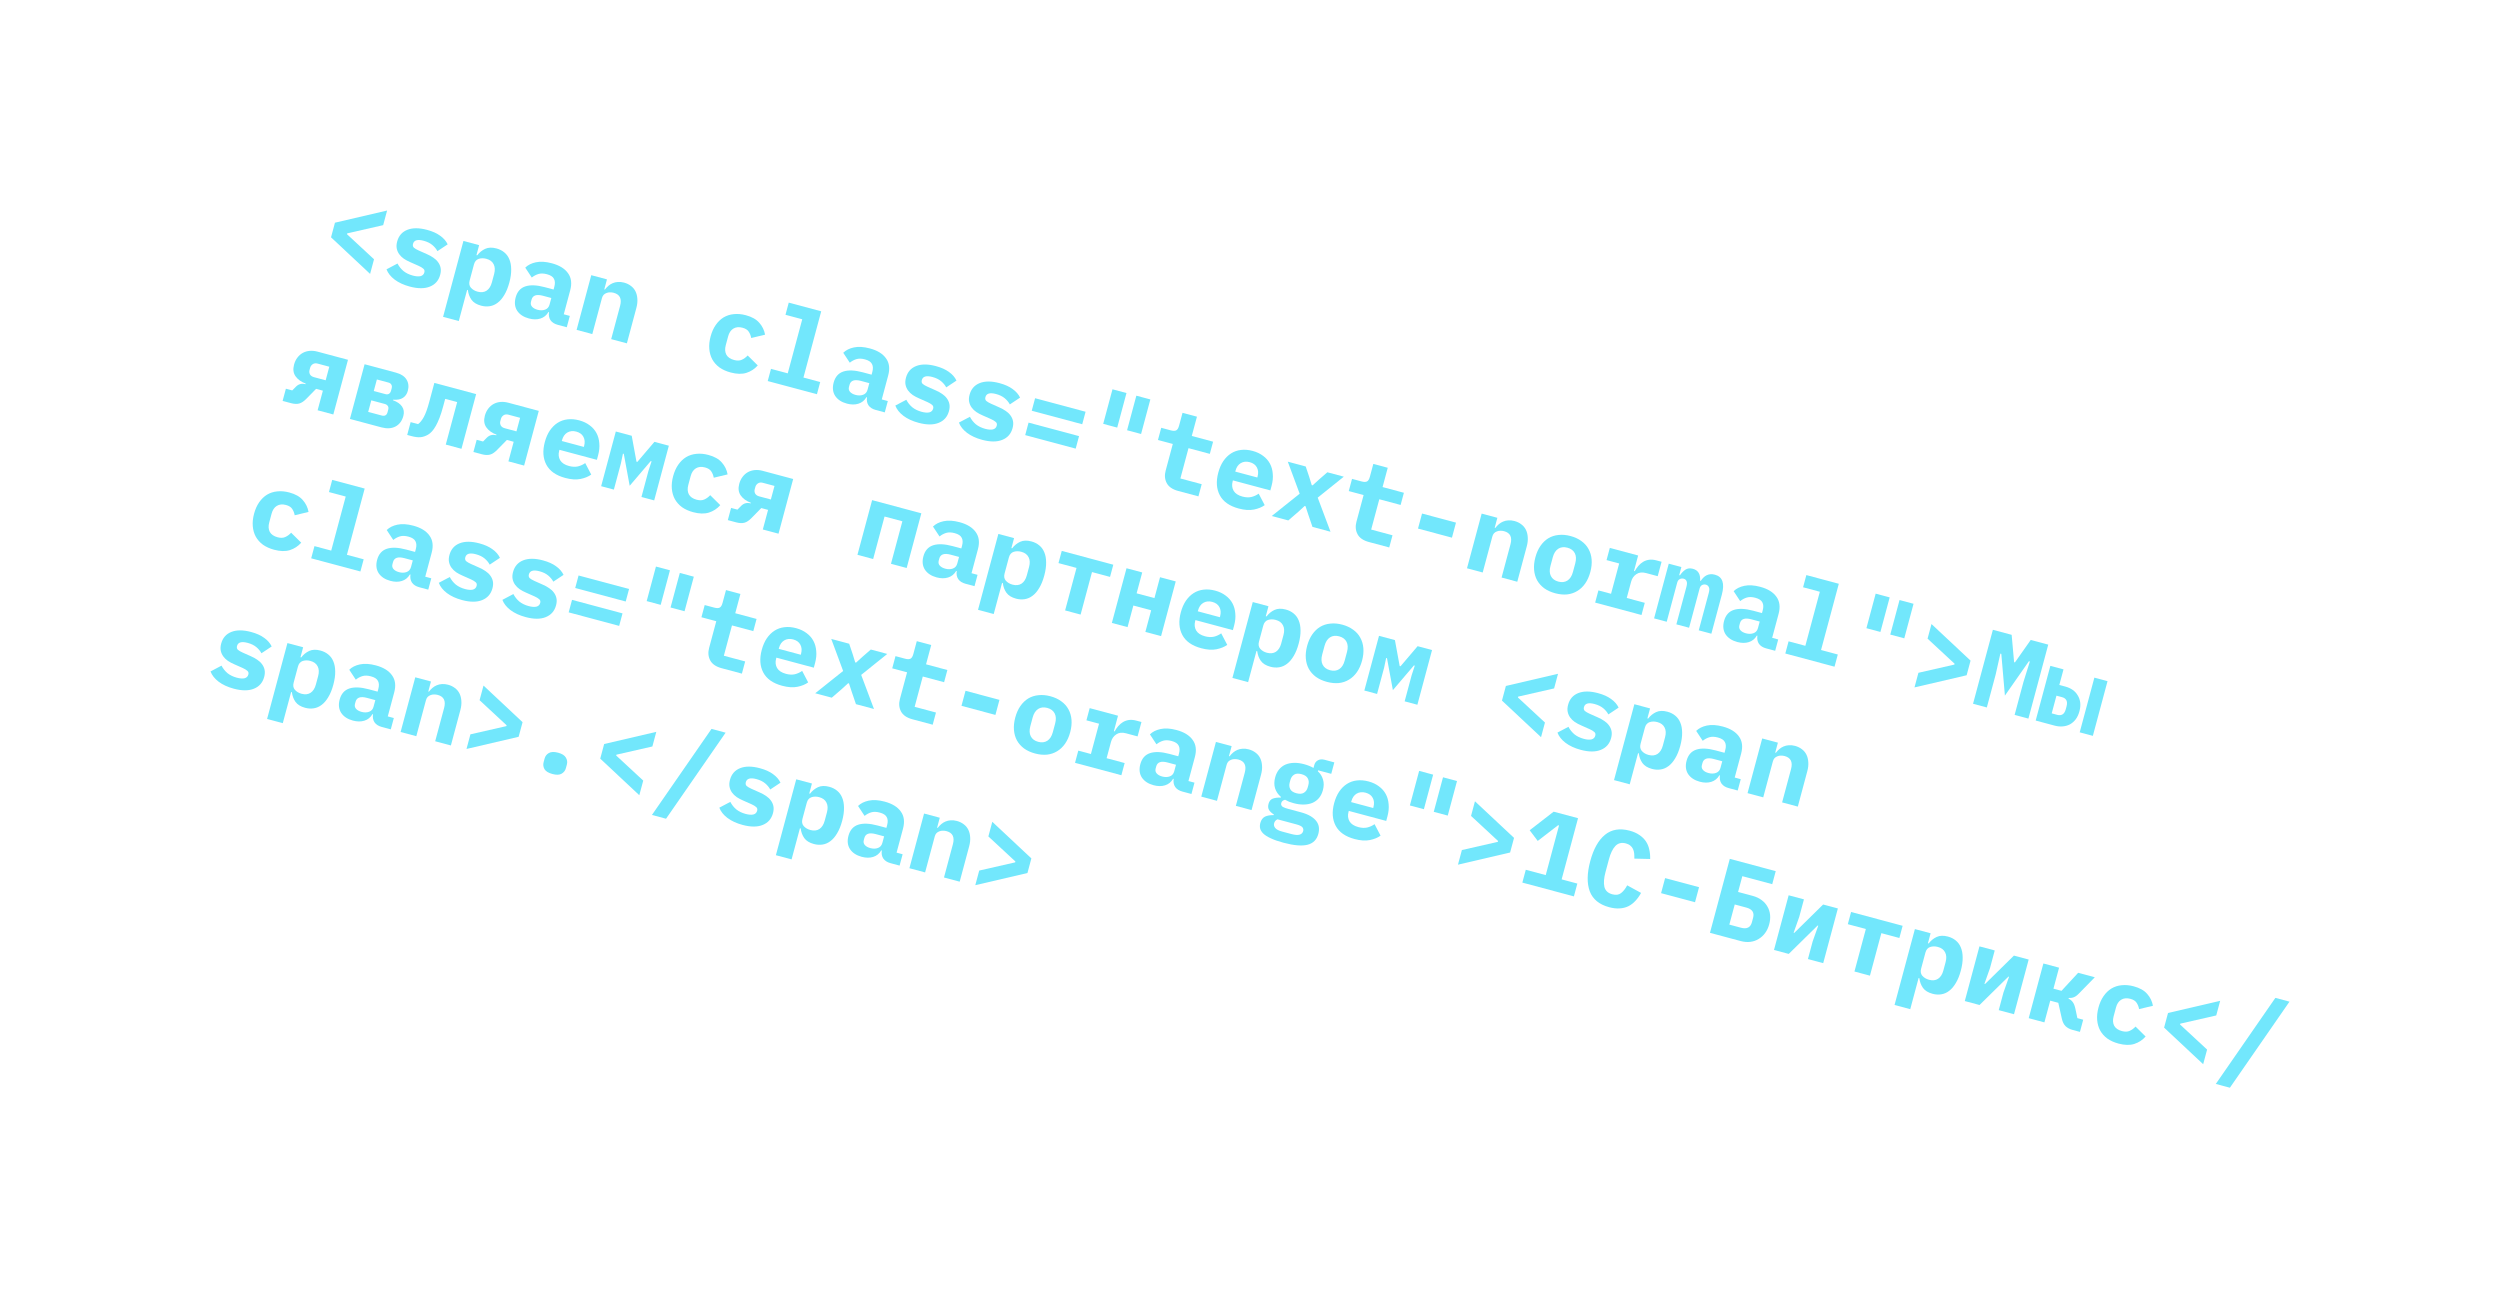 <svg width="570" height="296" viewBox="0 0 570 296" fill="none" xmlns="http://www.w3.org/2000/svg">
<g filter="url(#filter0_d_685_4712)">
<path d="M75.475 50.109L76.369 46.774L88.258 44L87.364 47.335L79.164 49.206L79.112 49.399L85.277 55.116L84.383 58.451L75.475 50.109Z" fill="#72E7FC"/>
<path d="M93.423 61.338C92.036 60.966 90.883 60.433 89.964 59.738C89.06 59.047 88.448 58.27 88.126 57.407L90.632 56.084C90.974 56.745 91.426 57.315 91.988 57.794C92.572 58.261 93.282 58.606 94.121 58.831C94.83 59.021 95.415 59.065 95.874 58.964C96.337 58.846 96.629 58.562 96.751 58.111C96.846 57.756 96.773 57.478 96.534 57.275C96.299 57.057 95.95 56.843 95.488 56.633L93.565 55.781C93.022 55.55 92.531 55.288 92.09 54.998C91.654 54.691 91.297 54.345 91.02 53.96C90.743 53.575 90.556 53.145 90.459 52.67C90.362 52.195 90.393 51.66 90.553 51.064C90.903 49.759 91.677 48.87 92.875 48.396C94.074 47.923 95.576 47.928 97.381 48.411C98.607 48.739 99.601 49.187 100.365 49.754C101.149 50.309 101.717 50.962 102.069 51.712L99.735 53.263C99.472 52.761 99.087 52.295 98.58 51.866C98.073 51.437 97.409 51.112 96.587 50.892C95.2 50.521 94.394 50.754 94.17 51.592C94.07 51.962 94.138 52.257 94.374 52.475C94.613 52.678 94.964 52.884 95.426 53.094L97.325 53.939C97.868 54.17 98.357 54.44 98.793 54.746C99.234 55.037 99.592 55.375 99.869 55.76C100.162 56.149 100.357 56.581 100.455 57.056C100.552 57.531 100.521 58.067 100.361 58.663C100.011 59.968 99.227 60.863 98.008 61.348C96.805 61.837 95.277 61.834 93.423 61.338Z" fill="#72E7FC"/>
<path d="M105.662 50.939L109.241 51.897L108.632 54.169L108.801 54.214C109.306 53.555 109.914 53.062 110.624 52.734C111.334 52.406 112.189 52.376 113.188 52.643C113.881 52.829 114.476 53.126 114.971 53.535C115.482 53.948 115.868 54.475 116.128 55.114C116.405 55.758 116.546 56.521 116.551 57.403C116.573 58.29 116.433 59.297 116.13 60.424C115.828 61.552 115.445 62.494 114.983 63.251C114.537 64.013 114.033 64.603 113.472 65.022C112.926 65.446 112.328 65.709 111.679 65.811C111.046 65.918 110.382 65.879 109.689 65.693C108.689 65.425 107.962 64.98 107.507 64.358C107.056 63.719 106.779 62.98 106.676 62.141L106.506 62.095L104.601 69.2L101.022 68.242L105.662 50.939ZM108.886 62.499C109.692 62.715 110.378 62.64 110.943 62.273C111.512 61.89 111.913 61.264 112.147 60.394L112.665 58.461C112.898 57.591 112.862 56.856 112.556 56.256C112.255 55.64 111.701 55.224 110.895 55.008C110.266 54.84 109.677 54.846 109.128 55.027C108.594 55.212 108.239 55.635 108.062 56.296L107.077 59.969C106.9 60.629 106.996 61.173 107.365 61.6C107.75 62.031 108.258 62.331 108.886 62.499Z" fill="#72E7FC"/>
<path d="M127.17 70.063C126.428 69.864 125.881 69.519 125.529 69.028C125.181 68.52 125.062 67.901 125.172 67.171L125.051 67.138C124.605 67.9 123.987 68.399 123.197 68.636C122.424 68.878 121.554 68.87 120.586 68.611C119.377 68.287 118.488 67.704 117.919 66.861C117.371 66.006 117.254 64.99 117.57 63.814C117.92 62.509 118.654 61.67 119.774 61.297C120.894 60.923 122.373 60.982 124.211 61.474L126.218 62.012L126.386 61.383C126.585 60.642 126.557 60.039 126.302 59.573C126.067 59.096 125.538 58.747 124.716 58.527C123.958 58.324 123.307 58.305 122.761 58.47C122.216 58.635 121.711 58.906 121.247 59.282L119.755 57.018C120.364 56.421 121.173 56.016 122.181 55.802C123.209 55.577 124.424 55.652 125.827 56.027C127.536 56.485 128.76 57.236 129.5 58.28C130.26 59.312 130.428 60.618 130.005 62.197L128.54 67.658L129.918 68.027L129.225 70.613L127.17 70.063ZM122.569 66.629C123.198 66.798 123.771 66.787 124.288 66.597C124.806 66.408 125.142 66.023 125.298 65.443L125.7 63.945L123.789 63.433C122.322 63.041 121.457 63.336 121.193 64.318L121.063 64.802C120.947 65.237 121.028 65.612 121.306 65.928C121.584 66.245 122.005 66.478 122.569 66.629Z" fill="#72E7FC"/>
<path d="M131.465 71.213L134.808 58.743L138.388 59.701L137.779 61.973L137.924 62.012C138.164 61.696 138.43 61.413 138.721 61.163C139.013 60.913 139.334 60.715 139.685 60.567C140.056 60.407 140.452 60.315 140.874 60.289C141.316 60.252 141.787 60.301 142.286 60.434C142.883 60.594 143.403 60.846 143.847 61.189C144.295 61.516 144.642 61.929 144.889 62.426C145.135 62.924 145.278 63.489 145.316 64.121C145.37 64.757 145.295 65.453 145.092 66.21L142.928 74.282L139.349 73.323L141.383 65.736C141.815 64.124 141.33 63.131 139.927 62.756C139.653 62.682 139.368 62.649 139.073 62.656C138.798 62.652 138.533 62.702 138.281 62.807C138.032 62.896 137.813 63.036 137.624 63.227C137.45 63.422 137.323 63.673 137.241 63.979L135.044 72.171L131.465 71.213Z" fill="#72E7FC"/>
<path d="M166.58 80.925C165.596 80.662 164.748 80.28 164.036 79.778C163.344 79.265 162.8 78.653 162.403 77.942C162.022 77.236 161.795 76.441 161.72 75.558C161.646 74.675 161.745 73.726 162.017 72.711C162.289 71.696 162.679 70.824 163.185 70.097C163.691 69.369 164.286 68.794 164.969 68.373C165.668 67.956 166.444 67.706 167.295 67.623C168.168 67.528 169.087 67.61 170.055 67.869C171.425 68.236 172.446 68.812 173.117 69.596C173.808 70.368 174.249 71.272 174.438 72.306L171.279 73.067C171.183 72.523 170.993 72.04 170.708 71.619C170.44 71.202 169.967 70.902 169.29 70.721C168.468 70.501 167.766 70.572 167.185 70.934C166.624 71.285 166.234 71.871 166.014 72.693L165.469 74.723C165.249 75.544 165.292 76.255 165.597 76.855C165.924 77.443 166.514 77.852 167.368 78.08C168.062 78.266 168.645 78.249 169.118 78.031C169.608 77.817 170.059 77.488 170.471 77.046L172.765 79.318C172.067 80.115 171.207 80.68 170.186 81.01C169.184 81.329 167.982 81.301 166.58 80.925Z" fill="#72E7FC"/>
<path d="M175.785 80.101L179.606 81.124L182.911 68.799L179.09 67.776L179.835 64.997L187.235 66.979L183.185 82.082L187.006 83.105L186.261 85.884L175.04 82.88L175.785 80.101Z" fill="#72E7FC"/>
<path d="M199.673 89.475C198.932 89.277 198.385 88.932 198.033 88.441C197.685 87.933 197.566 87.314 197.675 86.584L197.555 86.551C197.109 87.312 196.491 87.812 195.701 88.049C194.928 88.291 194.058 88.283 193.09 88.024C191.881 87.7 190.992 87.117 190.423 86.273C189.875 85.419 189.758 84.403 190.074 83.227C190.424 81.922 191.158 81.083 192.278 80.709C193.398 80.336 194.877 80.395 196.715 80.887L198.722 81.425L198.89 80.796C199.089 80.055 199.061 79.452 198.805 78.986C198.571 78.509 198.042 78.16 197.22 77.94C196.462 77.737 195.81 77.718 195.265 77.883C194.72 78.048 194.215 78.319 193.751 78.695L192.259 76.431C192.868 75.834 193.677 75.429 194.684 75.215C195.713 74.99 196.928 75.065 198.331 75.44C200.04 75.898 201.264 76.649 202.003 77.693C202.763 78.725 202.932 80.031 202.508 81.61L201.044 87.071L202.422 87.44L201.729 90.026L199.673 89.475ZM195.073 86.042C195.702 86.21 196.275 86.2 196.792 86.01C197.31 85.821 197.646 85.436 197.802 84.856L198.203 83.358L196.293 82.846C194.826 82.454 193.96 82.748 193.697 83.731L193.567 84.215C193.451 84.65 193.531 85.025 193.81 85.341C194.088 85.657 194.509 85.891 195.073 86.042Z" fill="#72E7FC"/>
<path d="M209.429 92.398C208.042 92.027 206.889 91.494 205.97 90.799C205.067 90.108 204.454 89.331 204.133 88.468L206.639 87.144C206.98 87.806 207.432 88.376 207.995 88.854C208.578 89.321 209.289 89.667 210.127 89.892C210.837 90.082 211.421 90.126 211.88 90.024C212.344 89.907 212.636 89.622 212.757 89.171C212.852 88.817 212.78 88.538 212.54 88.336C212.305 88.118 211.956 87.903 211.494 87.693L209.571 86.842C209.028 86.61 208.537 86.349 208.096 86.058C207.66 85.752 207.304 85.406 207.027 85.021C206.75 84.636 206.563 84.206 206.465 83.731C206.368 83.256 206.399 82.721 206.559 82.124C206.909 80.82 207.683 79.93 208.882 79.457C210.08 78.983 211.582 78.988 213.388 79.472C214.613 79.8 215.608 80.248 216.371 80.815C217.156 81.37 217.724 82.023 218.075 82.773L215.741 84.324C215.479 83.822 215.094 83.356 214.587 82.927C214.08 82.498 213.415 82.173 212.593 81.953C211.206 81.582 210.401 81.815 210.176 82.653C210.077 83.023 210.145 83.317 210.38 83.536C210.619 83.738 210.97 83.944 211.432 84.154L213.331 84.999C213.874 85.231 214.363 85.5 214.799 85.807C215.24 86.098 215.599 86.435 215.875 86.82C216.169 87.21 216.364 87.642 216.461 88.117C216.558 88.592 216.527 89.127 216.367 89.723C216.017 91.028 215.233 91.923 214.014 92.409C212.811 92.898 211.283 92.895 209.429 92.398Z" fill="#72E7FC"/>
<path d="M223.93 96.281C222.543 95.91 221.39 95.376 220.471 94.681C219.567 93.99 218.955 93.213 218.633 92.35L221.14 91.027C221.481 91.688 221.933 92.258 222.495 92.737C223.079 93.204 223.79 93.55 224.628 93.774C225.337 93.964 225.922 94.008 226.381 93.907C226.844 93.789 227.137 93.505 227.258 93.054C227.353 92.699 227.28 92.421 227.041 92.219C226.806 92 226.457 91.786 225.995 91.576L224.072 90.724C223.529 90.493 223.038 90.232 222.597 89.941C222.161 89.634 221.804 89.288 221.528 88.903C221.251 88.519 221.064 88.089 220.966 87.614C220.869 87.139 220.9 86.603 221.06 86.007C221.41 84.702 222.184 83.813 223.382 83.339C224.581 82.866 226.083 82.871 227.888 83.355C229.114 83.683 230.108 84.13 230.872 84.697C231.656 85.253 232.224 85.905 232.576 86.656L230.242 88.207C229.979 87.704 229.594 87.239 229.087 86.809C228.58 86.38 227.916 86.055 227.094 85.835C225.707 85.464 224.902 85.697 224.677 86.535C224.578 86.906 224.645 87.2 224.881 87.418C225.12 87.621 225.471 87.827 225.933 88.037L227.832 88.882C228.375 89.114 228.864 89.383 229.3 89.69C229.741 89.98 230.099 90.318 230.376 90.703C230.669 91.092 230.864 91.524 230.962 91.999C231.059 92.474 231.028 93.01 230.868 93.606C230.518 94.911 229.734 95.806 228.515 96.291C227.312 96.781 225.784 96.777 223.93 96.281Z" fill="#72E7FC"/>
<path d="M235.237 89.647L236.002 86.796L247.513 89.878L246.748 92.73L235.237 89.647ZM233.747 95.206L234.511 92.354L246.023 95.436L245.258 98.288L233.747 95.206Z" fill="#72E7FC"/>
<path d="M251.532 92.638L253.645 84.76L256.837 85.615L254.724 93.493L251.532 92.638ZM256.974 94.095L259.086 86.217L262.278 87.071L260.166 94.949L256.974 94.095Z" fill="#72E7FC"/>
<path d="M268.622 107.937C267.333 107.591 266.464 106.996 266.017 106.151C265.569 105.306 265.486 104.36 265.767 103.313L267.4 97.223L264.014 96.317L264.759 93.537L266.96 94.127C267.492 94.269 267.899 94.266 268.181 94.117C268.463 93.968 268.679 93.611 268.83 93.048L269.615 90.124L272.904 91.004L271.724 95.402L276.585 96.704L275.84 99.483L270.979 98.181L269.126 105.093L273.987 106.394L273.241 109.173L268.622 107.937Z" fill="#72E7FC"/>
<path d="M282.417 111.941C280.321 111.38 278.888 110.374 278.119 108.925C277.35 107.476 277.233 105.753 277.769 103.755C278.041 102.74 278.422 101.866 278.912 101.134C279.423 100.39 280.011 99.805 280.679 99.38C281.366 98.942 282.12 98.678 282.939 98.586C283.779 98.483 284.666 98.557 285.601 98.807C286.537 99.058 287.334 99.435 287.993 99.94C288.657 100.428 289.174 101.015 289.543 101.701C289.912 102.387 290.128 103.162 290.19 104.024C290.273 104.875 290.185 105.784 289.925 106.751L289.64 107.814L281.103 105.528L281.045 105.746C280.829 106.551 280.904 107.271 281.27 107.904C281.64 108.521 282.309 108.959 283.276 109.218C284.018 109.417 284.691 109.45 285.297 109.319C285.907 109.171 286.468 108.916 286.98 108.552L288.351 111.173C287.707 111.639 286.892 111.974 285.905 112.175C284.917 112.377 283.755 112.299 282.417 111.941ZM284.939 101.375C284.165 101.168 283.479 101.243 282.882 101.602C282.305 101.948 281.909 102.524 281.693 103.329L281.641 103.523L286.671 104.869L286.723 104.676C286.944 103.855 286.891 103.15 286.565 102.562C286.255 101.978 285.713 101.582 284.939 101.375Z" fill="#72E7FC"/>
<path d="M289.958 113.649L296.323 108.567L293.616 101.264L297.703 102.358L298.495 104.72L299.077 106.611L299.27 106.663L300.744 105.322L302.636 103.679L306.385 104.683L300.438 109.462L303.355 117.236L299.244 116.136L298.301 113.371L297.66 111.412L297.466 111.36L295.955 112.743L293.73 114.659L289.958 113.649Z" fill="#72E7FC"/>
<path d="M312.125 119.584C310.835 119.239 309.966 118.644 309.519 117.799C309.072 116.954 308.988 116.008 309.269 114.961L310.902 108.871L307.516 107.964L308.262 105.185L310.462 105.774C310.994 105.917 311.401 105.914 311.683 105.765C311.965 105.616 312.182 105.259 312.333 104.695L313.117 101.771L316.406 102.652L315.227 107.05L320.087 108.352L319.342 111.131L314.481 109.829L312.628 116.741L317.489 118.042L316.744 120.821L312.125 119.584Z" fill="#72E7FC"/>
<path d="M323.305 116.517L324.225 113.086L331.964 115.158L331.044 118.589L323.305 116.517Z" fill="#72E7FC"/>
<path d="M334.476 125.569L337.819 113.099L341.399 114.058L340.79 116.329L340.935 116.368C341.175 116.052 341.441 115.77 341.732 115.52C342.024 115.27 342.345 115.071 342.696 114.923C343.067 114.763 343.463 114.671 343.885 114.646C344.327 114.609 344.798 114.657 345.297 114.791C345.894 114.95 346.414 115.202 346.858 115.545C347.306 115.872 347.653 116.285 347.9 116.782C348.146 117.28 348.289 117.845 348.327 118.477C348.381 119.113 348.306 119.81 348.103 120.567L345.939 128.638L342.36 127.68L344.394 120.092C344.826 118.481 344.341 117.487 342.938 117.112C342.664 117.038 342.379 117.005 342.084 117.012C341.808 117.008 341.544 117.058 341.292 117.163C341.043 117.252 340.824 117.392 340.635 117.583C340.461 117.778 340.334 118.029 340.252 118.335L338.055 126.527L334.476 125.569Z" fill="#72E7FC"/>
<path d="M354.582 131.263C353.615 131.004 352.783 130.626 352.087 130.129C351.395 129.615 350.851 129.003 350.454 128.293C350.073 127.587 349.845 126.792 349.771 125.909C349.697 125.025 349.796 124.076 350.068 123.061C350.34 122.046 350.729 121.175 351.236 120.447C351.742 119.719 352.336 119.145 353.02 118.723C353.719 118.306 354.495 118.056 355.346 117.973C356.202 117.874 357.114 117.955 358.081 118.214C359.049 118.473 359.878 118.859 360.57 119.372C361.266 119.869 361.804 120.471 362.185 121.177C362.582 121.888 362.818 122.685 362.892 123.568C362.966 124.451 362.867 125.4 362.595 126.415C362.323 127.43 361.934 128.302 361.428 129.03C360.921 129.757 360.319 130.33 359.619 130.747C358.936 131.168 358.166 131.429 357.31 131.527C356.459 131.61 355.549 131.522 354.582 131.263ZM355.295 128.605C356.101 128.821 356.797 128.739 357.382 128.361C357.967 127.982 358.383 127.334 358.629 126.415L359.161 124.434C359.407 123.516 359.371 122.746 359.054 122.126C358.736 121.506 358.174 121.088 357.368 120.872C356.562 120.656 355.866 120.737 355.281 121.116C354.696 121.494 354.28 122.143 354.034 123.061L353.502 125.043C353.256 125.961 353.292 126.73 353.609 127.351C353.927 127.971 354.489 128.389 355.295 128.605Z" fill="#72E7FC"/>
<path d="M364.44 130.613L367.318 131.384L369.171 124.472L366.293 123.702L367.039 120.923L373.496 122.652L372.55 126.18L372.719 126.225C372.953 125.804 373.223 125.41 373.528 125.043C373.855 124.664 374.214 124.355 374.607 124.115C375.02 123.863 375.478 123.7 375.981 123.628C376.485 123.556 377.043 123.601 377.655 123.765L378.84 124.083L377.959 127.369L375.299 126.657C374.412 126.419 373.672 126.506 373.078 126.917C372.488 127.312 372.092 127.888 371.889 128.645L370.897 132.342L375.008 133.443L374.263 136.222L363.695 133.392L364.44 130.613Z" fill="#72E7FC"/>
<path d="M377.132 136.99L380.475 124.52L383.353 125.291L382.861 127.128L383.03 127.173C383.379 126.645 383.787 126.219 384.254 125.895C384.737 125.575 385.309 125.504 385.97 125.681C387.179 126.005 387.731 126.912 387.625 128.403L387.77 128.442C387.945 128.178 388.139 127.936 388.353 127.718C388.567 127.499 388.805 127.321 389.067 127.183C389.328 127.046 389.619 126.96 389.939 126.925C390.26 126.89 390.614 126.924 391 127.028C392.742 127.494 393.269 129.008 392.582 131.569L390.191 140.487L387.313 139.716L389.607 131.161C389.762 130.581 389.766 130.151 389.617 129.869C389.488 129.575 389.262 129.385 388.94 129.299C388.634 129.217 388.339 129.251 388.058 129.4C387.796 129.537 387.609 129.815 387.497 130.234L385.112 139.127L382.21 138.35L384.504 129.795C384.66 129.215 384.671 128.786 384.538 128.509C384.425 128.22 384.208 128.032 383.885 127.946C383.563 127.86 383.261 127.891 382.979 128.04C382.701 128.173 382.507 128.449 382.394 128.867L380.01 137.76L377.132 136.99Z" fill="#72E7FC"/>
<path d="M402.684 143.832C401.943 143.633 401.396 143.288 401.044 142.797C400.696 142.289 400.577 141.67 400.686 140.94L400.566 140.907C400.119 141.669 399.502 142.168 398.712 142.406C397.939 142.647 397.069 142.639 396.101 142.38C394.892 142.056 394.003 141.473 393.434 140.63C392.886 139.775 392.769 138.76 393.085 137.583C393.435 136.278 394.169 135.439 395.289 135.066C396.409 134.692 397.888 134.751 399.726 135.243L401.733 135.781L401.901 135.152C402.1 134.411 402.072 133.808 401.816 133.343C401.582 132.865 401.053 132.517 400.231 132.296C399.473 132.093 398.821 132.074 398.276 132.239C397.731 132.404 397.226 132.675 396.762 133.051L395.27 130.787C395.879 130.19 396.688 129.785 397.695 129.571C398.724 129.346 399.939 129.421 401.342 129.797C403.051 130.254 404.275 131.005 405.014 132.049C405.774 133.081 405.943 134.387 405.519 135.966L404.055 141.427L405.433 141.796L404.74 144.382L402.684 143.832ZM398.084 140.398C398.713 140.567 399.286 140.556 399.803 140.367C400.321 140.177 400.657 139.792 400.813 139.212L401.214 137.714L399.304 137.202C397.837 136.81 396.971 137.105 396.708 138.087L396.578 138.571C396.462 139.006 396.542 139.381 396.821 139.697C397.099 140.014 397.52 140.247 398.084 140.398Z" fill="#72E7FC"/>
<path d="M407.797 142.222L411.618 143.245L414.923 130.921L411.102 129.898L411.847 127.119L419.248 129.1L415.198 144.204L419.019 145.227L418.273 148.006L407.052 145.001L407.797 142.222Z" fill="#72E7FC"/>
<path d="M425.542 139.229L427.654 131.351L430.846 132.205L428.734 140.084L425.542 139.229ZM430.983 140.686L433.095 132.808L436.288 133.662L434.175 141.54L430.983 140.686Z" fill="#72E7FC"/>
<path d="M437.398 149.397L445.598 147.526L445.65 147.332L439.485 141.615L440.379 138.28L449.287 146.623L448.393 149.958L436.504 152.731L437.398 149.397Z" fill="#72E7FC"/>
<path d="M461.349 151.484L462.806 146.823L462.588 146.765L457.118 154.599L456.3 145.082L456.083 145.023L455.012 149.787L452.997 157.303L449.853 156.461L454.376 139.593L458.657 140.74L459.214 146.975L459.407 147.027L463.01 141.905L467 142.974L462.477 159.841L459.333 158.999L461.349 151.484Z" fill="#72E7FC"/>
<path d="M467.48 147.816L470.479 148.619L469.526 152.171L470.929 152.547C471.542 152.711 472.088 152.961 472.568 153.296C473.048 153.632 473.43 154.045 473.713 154.536C474.017 155.014 474.208 155.557 474.287 156.166C474.366 156.774 474.308 157.44 474.114 158.165C473.919 158.89 473.634 159.504 473.257 160.008C472.884 160.495 472.445 160.878 471.938 161.157C471.435 161.42 470.884 161.574 470.284 161.621C469.7 161.672 469.086 161.611 468.441 161.438L464.136 160.285L467.48 147.816ZM469.071 158.991C469.539 159.116 469.938 159.076 470.27 158.871C470.601 158.667 470.847 158.266 471.007 157.67L471.169 157.066C471.328 156.47 471.316 156 471.132 155.657C470.947 155.314 470.621 155.08 470.154 154.955L468.872 154.612L467.79 158.648L469.071 158.991ZM477.516 150.503L480.515 151.306L477.171 163.776L474.173 162.973L477.516 150.503Z" fill="#72E7FC"/>
<path d="M65.181 84.629L66.632 85.017L67.522 84.116C68.107 83.547 68.818 83.375 69.656 83.599L69.695 83.454C68.673 83.077 67.905 82.526 67.391 81.801C66.877 81.076 66.76 80.191 67.041 79.143C67.209 78.515 67.465 77.979 67.809 77.536C68.157 77.077 68.564 76.719 69.029 76.464C69.495 76.209 70.012 76.054 70.58 75.999C71.164 75.948 71.762 76.004 72.375 76.168L79.34 78.033L75.996 90.503L72.417 89.544L73.616 85.074L72.068 84.659L69.856 86.916C69.283 87.505 68.736 87.868 68.216 88.005C67.695 88.142 67.072 88.113 66.347 87.919L64.436 87.408L65.181 84.629ZM75.08 79.612L72.42 78.9C71.984 78.784 71.609 78.83 71.294 79.039C70.995 79.252 70.802 79.52 70.716 79.842L70.567 80.398C70.48 80.72 70.515 81.041 70.672 81.359C70.849 81.665 71.155 81.877 71.59 81.993L74.251 82.706L75.08 79.612Z" fill="#72E7FC"/>
<path d="M83.127 79.047L90.261 80.957C91.422 81.268 92.231 81.796 92.688 82.54C93.145 83.284 93.244 84.139 92.985 85.106C92.795 85.815 92.428 86.347 91.883 86.701C91.355 87.061 90.599 87.204 89.617 87.131L89.584 87.251C90.562 87.6 91.255 88.079 91.662 88.688C92.084 89.302 92.186 90.02 91.965 90.842C91.663 91.969 91.069 92.769 90.182 93.239C89.296 93.71 88.224 93.777 86.966 93.44L79.783 91.517L83.127 79.047ZM87.017 90.734C87.727 90.924 88.172 90.681 88.354 90.004L88.509 89.424C88.604 89.07 88.577 88.786 88.426 88.573C88.281 88.344 88.046 88.186 87.724 88.1L84.653 87.278L83.946 89.912L87.017 90.734ZM87.859 85.857C88.181 85.943 88.455 85.922 88.68 85.792C88.909 85.646 89.069 85.404 89.16 85.066L89.296 84.558C89.386 84.22 89.367 83.938 89.237 83.714C89.112 83.473 88.888 83.309 88.565 83.223L85.929 82.517L85.223 85.151L87.859 85.857Z" fill="#72E7FC"/>
<path d="M93.627 92.245L95.32 92.698C95.791 92.358 96.231 91.811 96.641 91.058C97.05 90.304 97.456 89.178 97.858 87.68L99.031 83.305L108.559 85.857L105.215 98.326L101.636 97.368L104.234 87.677L101.502 86.946L101.048 88.637C100.776 89.652 100.498 90.528 100.214 91.263C99.931 91.999 99.643 92.621 99.351 93.13C99.059 93.639 98.766 94.053 98.474 94.371C98.181 94.69 97.891 94.932 97.605 95.097C97.012 95.439 96.424 95.636 95.84 95.686C95.277 95.726 94.608 95.641 93.834 95.434L92.843 95.169L93.627 92.245Z" fill="#72E7FC"/>
<path d="M108.684 96.276L110.135 96.665L111.024 95.763C111.609 95.195 112.32 95.023 113.159 95.247L113.198 95.102C112.176 94.725 111.407 94.174 110.893 93.449C110.379 92.724 110.263 91.838 110.543 90.791C110.712 90.163 110.968 89.627 111.311 89.184C111.659 88.724 112.066 88.367 112.532 88.112C112.998 87.857 113.515 87.702 114.082 87.646C114.666 87.596 115.264 87.652 115.877 87.816L122.842 89.681L119.498 102.151L115.919 101.192L117.118 96.722L115.57 96.307L113.358 98.564C112.785 99.153 112.239 99.516 111.718 99.653C111.198 99.79 110.575 99.761 109.849 99.567L107.938 99.055L108.684 96.276ZM118.582 91.26L115.922 90.548C115.487 90.431 115.112 90.478 114.796 90.687C114.497 90.9 114.304 91.168 114.218 91.49L114.069 92.046C113.983 92.368 114.018 92.688 114.174 93.007C114.351 93.313 114.657 93.525 115.093 93.641L117.753 94.353L118.582 91.26Z" fill="#72E7FC"/>
<path d="M128.867 104.97C126.771 104.409 125.338 103.403 124.569 101.954C123.8 100.505 123.683 98.782 124.219 96.784C124.491 95.769 124.872 94.895 125.362 94.163C125.873 93.419 126.462 92.835 127.129 92.409C127.816 91.971 128.57 91.707 129.389 91.615C130.229 91.512 131.117 91.586 132.052 91.836C132.987 92.087 133.784 92.464 134.444 92.969C135.108 93.457 135.624 94.044 135.993 94.73C136.362 95.416 136.578 96.191 136.64 97.053C136.723 97.904 136.635 98.813 136.376 99.78L136.091 100.843L127.554 98.557L127.495 98.775C127.279 99.58 127.354 100.3 127.72 100.933C128.09 101.55 128.759 101.988 129.727 102.247C130.468 102.446 131.142 102.479 131.747 102.348C132.357 102.2 132.918 101.945 133.43 101.581L134.801 104.202C134.158 104.668 133.342 105.003 132.355 105.204C131.368 105.406 130.205 105.328 128.867 104.97ZM131.389 94.404C130.615 94.197 129.93 94.272 129.332 94.63C128.756 94.977 128.359 95.553 128.143 96.358L128.092 96.552L133.122 97.898L133.174 97.705C133.394 96.883 133.341 96.179 133.015 95.591C132.705 95.007 132.163 94.611 131.389 94.404Z" fill="#72E7FC"/>
<path d="M140.405 94.383L144.032 95.355L145.117 101.266L145.31 101.317L149.208 96.74L152.497 97.621L149.153 110.091L146.251 109.313L147.851 103.345L148.562 101.178L148.368 101.126L143.567 106.756L142.226 99.481L142.032 99.43L141.564 101.661L139.963 107.63L137.061 106.853L140.405 94.383Z" fill="#72E7FC"/>
<path d="M158.038 112.78C157.054 112.517 156.206 112.135 155.494 111.633C154.802 111.12 154.258 110.508 153.861 109.797C153.48 109.091 153.253 108.296 153.178 107.413C153.104 106.53 153.203 105.58 153.475 104.565C153.748 103.551 154.137 102.679 154.643 101.951C155.149 101.223 155.744 100.649 156.427 100.227C157.127 99.81 157.902 99.56 158.754 99.478C159.626 99.383 160.545 99.465 161.513 99.724C162.883 100.091 163.904 100.667 164.575 101.451C165.266 102.223 165.707 103.126 165.896 104.161L162.737 104.921C162.641 104.378 162.451 103.895 162.166 103.474C161.898 103.056 161.425 102.757 160.748 102.576C159.926 102.356 159.224 102.427 158.643 102.789C158.083 103.14 157.692 103.726 157.472 104.548L156.928 106.578C156.707 107.399 156.75 108.11 157.056 108.71C157.382 109.298 157.972 109.706 158.827 109.935C159.52 110.121 160.103 110.104 160.577 109.886C161.066 109.671 161.517 109.343 161.929 108.901L164.223 111.173C163.525 111.97 162.666 112.534 161.644 112.865C160.642 113.184 159.44 113.156 158.038 112.78Z" fill="#72E7FC"/>
<path d="M166.687 111.807L168.138 112.195L169.028 111.294C169.612 110.725 170.323 110.553 171.162 110.777L171.201 110.632C170.179 110.255 169.411 109.704 168.896 108.979C168.382 108.255 168.266 107.369 168.546 106.321C168.715 105.693 168.971 105.157 169.314 104.714C169.662 104.255 170.069 103.897 170.535 103.642C171.001 103.387 171.518 103.232 172.085 103.177C172.669 103.126 173.268 103.182 173.88 103.346L180.845 105.211L177.501 117.681L173.922 116.723L175.121 112.252L173.573 111.837L171.361 114.094C170.788 114.683 170.242 115.046 169.721 115.183C169.201 115.32 168.578 115.292 167.852 115.097L165.942 114.586L166.687 111.807ZM176.586 106.79L173.925 106.078C173.49 105.962 173.115 106.008 172.799 106.217C172.5 106.43 172.308 106.698 172.221 107.02L172.072 107.576C171.986 107.898 172.021 108.219 172.177 108.537C172.354 108.843 172.661 109.055 173.096 109.171L175.756 109.884L176.586 106.79Z" fill="#72E7FC"/>
<path d="M198.843 110.03L210.064 113.035L206.721 125.504L203.141 124.546L205.74 114.856L201.677 113.768L199.079 123.458L195.499 122.5L198.843 110.03Z" fill="#72E7FC"/>
<path d="M220.133 129.096C219.392 128.897 218.845 128.552 218.493 128.061C218.145 127.553 218.026 126.934 218.135 126.204L218.014 126.171C217.568 126.932 216.95 127.432 216.161 127.669C215.388 127.911 214.517 127.903 213.55 127.644C212.341 127.32 211.452 126.737 210.883 125.894C210.335 125.039 210.218 124.023 210.533 122.847C210.883 121.542 211.618 120.703 212.738 120.329C213.858 119.956 215.336 120.015 217.174 120.507L219.182 121.045L219.35 120.416C219.549 119.675 219.521 119.072 219.265 118.606C219.03 118.129 218.502 117.78 217.679 117.56C216.922 117.357 216.27 117.338 215.725 117.503C215.18 117.668 214.675 117.939 214.211 118.315L212.719 116.051C213.328 115.454 214.137 115.049 215.144 114.835C216.172 114.61 217.388 114.685 218.79 115.06C220.499 115.518 221.724 116.269 222.463 117.313C223.223 118.345 223.392 119.651 222.968 121.23L221.504 126.691L222.882 127.06L222.189 129.646L220.133 129.096ZM215.533 125.662C216.162 125.831 216.735 125.82 217.252 125.63C217.769 125.441 218.106 125.056 218.261 124.476L218.663 122.978L216.753 122.466C215.286 122.073 214.42 122.368 214.157 123.351L214.027 123.834C213.91 124.269 213.991 124.645 214.269 124.961C214.547 125.277 214.969 125.511 215.533 125.662Z" fill="#72E7FC"/>
<path d="M227.627 117.737L231.206 118.696L230.597 120.967L230.766 121.012C231.271 120.353 231.879 119.86 232.589 119.532C233.299 119.204 234.154 119.174 235.153 119.442C235.847 119.627 236.441 119.924 236.936 120.333C237.447 120.746 237.833 121.273 238.094 121.912C238.37 122.556 238.511 123.319 238.517 124.201C238.538 125.088 238.398 126.095 238.095 127.222C237.793 128.35 237.411 129.293 236.949 130.049C236.503 130.811 235.999 131.401 235.437 131.82C234.891 132.244 234.294 132.507 233.644 132.609C233.011 132.716 232.347 132.677 231.654 132.491C230.655 132.223 229.927 131.778 229.472 131.156C229.021 130.517 228.744 129.778 228.641 128.939L228.472 128.893L226.567 135.998L222.987 135.04L227.627 117.737ZM230.852 129.298C231.658 129.513 232.343 129.438 232.908 129.071C233.477 128.688 233.879 128.062 234.112 127.192L234.63 125.259C234.864 124.389 234.827 123.654 234.522 123.054C234.22 122.438 233.667 122.022 232.86 121.806C232.232 121.638 231.642 121.644 231.093 121.825C230.559 122.01 230.204 122.433 230.027 123.094L229.042 126.767C228.865 127.427 228.961 127.971 229.33 128.398C229.716 128.829 230.223 129.129 230.852 129.298Z" fill="#72E7FC"/>
<path d="M245.445 125.487L241.334 124.386L242.079 121.607L253.833 124.754L253.088 127.533L248.976 126.432L246.378 136.123L242.847 135.177L245.445 125.487Z" fill="#72E7FC"/>
<path d="M256.846 125.561L260.425 126.519L259.149 131.28L263.212 132.367L264.488 127.607L268.067 128.565L264.724 141.035L261.145 140.076L262.467 135.147L258.404 134.059L257.082 138.988L253.503 138.03L256.846 125.561Z" fill="#72E7FC"/>
<path d="M273.875 143.796C271.779 143.234 270.346 142.229 269.577 140.78C268.808 139.331 268.691 137.607 269.227 135.61C269.499 134.595 269.88 133.721 270.37 132.989C270.881 132.245 271.47 131.66 272.137 131.235C272.824 130.797 273.578 130.533 274.397 130.441C275.237 130.338 276.124 130.412 277.06 130.662C277.995 130.912 278.792 131.29 279.452 131.795C280.115 132.283 280.632 132.87 281.001 133.556C281.37 134.242 281.586 135.016 281.648 135.879C281.731 136.73 281.643 137.639 281.384 138.606L281.098 139.669L272.562 137.383L272.503 137.601C272.287 138.406 272.362 139.126 272.728 139.759C273.098 140.376 273.767 140.814 274.734 141.073C275.476 141.272 276.15 141.305 276.755 141.174C277.365 141.026 277.926 140.771 278.438 140.407L279.809 143.028C279.166 143.494 278.35 143.828 277.363 144.03C276.376 144.232 275.213 144.154 273.875 143.796ZM276.397 133.23C275.623 133.023 274.937 133.098 274.34 133.456C273.764 133.803 273.367 134.379 273.151 135.184L273.099 135.377L278.13 136.724L278.181 136.531C278.402 135.709 278.349 135.005 278.023 134.416C277.713 133.833 277.171 133.437 276.397 133.23Z" fill="#72E7FC"/>
<path d="M285.63 133.268L289.209 134.226L288.6 136.497L288.77 136.543C289.275 135.884 289.882 135.39 290.592 135.062C291.302 134.734 292.157 134.704 293.156 134.972C293.85 135.158 294.444 135.455 294.939 135.864C295.45 136.277 295.836 136.803 296.097 137.443C296.373 138.087 296.514 138.85 296.52 139.732C296.541 140.618 296.401 141.625 296.099 142.753C295.796 143.881 295.414 144.823 294.952 145.58C294.506 146.341 294.002 146.931 293.44 147.351C292.894 147.774 292.297 148.037 291.647 148.14C291.014 148.246 290.351 148.207 289.657 148.021C288.658 147.754 287.93 147.309 287.475 146.686C287.024 146.047 286.747 145.308 286.644 144.469L286.475 144.424L284.57 151.529L280.99 150.57L285.63 133.268ZM288.855 144.828C289.661 145.044 290.346 144.968 290.911 144.602C291.481 144.219 291.882 143.592 292.115 142.722L292.633 140.789C292.867 139.919 292.831 139.184 292.525 138.584C292.223 137.968 291.67 137.552 290.864 137.337C290.235 137.168 289.646 137.174 289.096 137.355C288.562 137.541 288.207 137.963 288.03 138.624L287.045 142.297C286.868 142.958 286.964 143.501 287.333 143.928C287.719 144.36 288.226 144.66 288.855 144.828Z" fill="#72E7FC"/>
<path d="M302.538 151.47C301.57 151.211 300.739 150.833 300.043 150.336C299.351 149.823 298.806 149.211 298.409 148.5C298.029 147.794 297.801 146.999 297.727 146.116C297.653 145.232 297.752 144.283 298.024 143.268C298.296 142.253 298.685 141.382 299.191 140.654C299.698 139.926 300.292 139.352 300.975 138.93C301.675 138.513 302.45 138.263 303.302 138.18C304.158 138.082 305.07 138.162 306.037 138.421C307.004 138.68 307.834 139.066 308.526 139.579C309.222 140.076 309.76 140.678 310.141 141.384C310.538 142.095 310.774 142.892 310.848 143.775C310.922 144.658 310.823 145.608 310.551 146.622C310.279 147.637 309.89 148.509 309.383 149.237C308.877 149.964 308.274 150.537 307.575 150.954C306.892 151.375 306.122 151.636 305.266 151.734C304.415 151.817 303.505 151.729 302.538 151.47ZM303.251 148.812C304.057 149.028 304.752 148.946 305.338 148.568C305.923 148.189 306.339 147.541 306.585 146.623L307.117 144.641C307.363 143.723 307.327 142.953 307.01 142.333C306.692 141.713 306.13 141.295 305.324 141.079C304.518 140.863 303.822 140.944 303.237 141.323C302.652 141.702 302.236 142.35 301.99 143.268L301.458 145.25C301.212 146.168 301.248 146.937 301.565 147.558C301.883 148.178 302.444 148.596 303.251 148.812Z" fill="#72E7FC"/>
<path d="M314.414 140.974L318.042 141.946L319.126 147.857L319.32 147.908L323.217 143.331L326.506 144.212L323.162 156.682L320.26 155.905L321.861 149.936L322.571 147.769L322.378 147.717L317.576 153.347L316.235 146.072L316.042 146.021L315.573 148.252L313.972 154.221L311.07 153.444L314.414 140.974Z" fill="#72E7FC"/>
<path d="M342.448 155.733L343.342 152.398L355.231 149.624L354.337 152.959L346.137 154.83L346.085 155.023L352.25 160.74L351.356 164.075L342.448 155.733Z" fill="#72E7FC"/>
<path d="M360.396 166.962C359.009 166.59 357.856 166.057 356.937 165.362C356.033 164.671 355.421 163.894 355.099 163.031L357.606 161.708C357.947 162.369 358.399 162.939 358.961 163.418C359.545 163.885 360.256 164.23 361.094 164.455C361.803 164.645 362.388 164.689 362.847 164.588C363.31 164.47 363.603 164.186 363.724 163.734C363.819 163.38 363.746 163.102 363.507 162.899C363.272 162.681 362.923 162.467 362.461 162.257L360.538 161.405C359.995 161.173 359.504 160.912 359.063 160.622C358.627 160.315 358.271 159.969 357.994 159.584C357.717 159.199 357.53 158.769 357.432 158.294C357.335 157.819 357.366 157.284 357.526 156.688C357.876 155.383 358.65 154.494 359.848 154.02C361.047 153.547 362.549 153.552 364.355 154.035C365.58 154.363 366.574 154.811 367.338 155.378C368.122 155.933 368.69 156.586 369.042 157.336L366.708 158.887C366.445 158.385 366.06 157.919 365.553 157.49C365.047 157.061 364.382 156.736 363.56 156.516C362.173 156.145 361.368 156.378 361.143 157.216C361.044 157.586 361.111 157.881 361.347 158.099C361.586 158.301 361.937 158.508 362.399 158.718L364.298 159.563C364.841 159.794 365.33 160.064 365.766 160.37C366.207 160.661 366.565 160.999 366.842 161.384C367.135 161.773 367.33 162.205 367.428 162.68C367.525 163.155 367.494 163.691 367.334 164.287C366.984 165.592 366.2 166.487 364.981 166.972C363.778 167.462 362.25 167.458 360.396 166.962Z" fill="#72E7FC"/>
<path d="M372.635 156.563L376.214 157.521L375.605 159.793L375.774 159.838C376.279 159.179 376.887 158.686 377.597 158.358C378.307 158.03 379.162 158 380.161 158.267C380.854 158.453 381.449 158.75 381.944 159.159C382.455 159.572 382.841 160.099 383.102 160.738C383.378 161.382 383.519 162.145 383.525 163.027C383.546 163.914 383.406 164.921 383.103 166.048C382.801 167.176 382.419 168.118 381.956 168.875C381.51 169.636 381.006 170.227 380.445 170.646C379.899 171.07 379.302 171.333 378.652 171.435C378.019 171.542 377.355 171.503 376.662 171.317C375.662 171.049 374.935 170.604 374.48 169.982C374.029 169.343 373.752 168.604 373.649 167.765L373.479 167.719L371.574 174.824L367.995 173.866L372.635 156.563ZM375.859 168.123C376.666 168.339 377.351 168.264 377.916 167.897C378.485 167.514 378.886 166.888 379.12 166.018L379.638 164.085C379.871 163.215 379.835 162.48 379.529 161.88C379.228 161.264 378.674 160.848 377.868 160.632C377.239 160.464 376.65 160.47 376.101 160.651C375.567 160.836 375.212 161.259 375.035 161.92L374.05 165.593C373.873 166.253 373.969 166.797 374.338 167.224C374.724 167.655 375.231 167.955 375.859 168.123Z" fill="#72E7FC"/>
<path d="M394.143 175.687C393.401 175.488 392.854 175.143 392.502 174.652C392.154 174.144 392.035 173.525 392.145 172.795L392.024 172.762C391.578 173.523 390.96 174.023 390.17 174.26C389.397 174.502 388.527 174.494 387.559 174.235C386.35 173.911 385.461 173.328 384.892 172.485C384.344 171.63 384.227 170.614 384.543 169.438C384.893 168.133 385.628 167.294 386.747 166.92C387.867 166.547 389.346 166.606 391.184 167.098L393.191 167.636L393.359 167.007C393.558 166.266 393.53 165.663 393.275 165.197C393.04 164.72 392.511 164.371 391.689 164.151C390.931 163.948 390.28 163.929 389.734 164.094C389.189 164.259 388.684 164.53 388.221 164.906L386.728 162.642C387.337 162.045 388.146 161.64 389.154 161.426C390.182 161.201 391.397 161.276 392.8 161.651C394.509 162.109 395.733 162.86 396.473 163.904C397.233 164.936 397.401 166.242 396.978 167.821L395.513 173.282L396.892 173.651L396.198 176.237L394.143 175.687ZM389.542 172.253C390.171 172.422 390.744 172.411 391.262 172.221C391.779 172.032 392.115 171.647 392.271 171.067L392.673 169.569L390.762 169.057C389.295 168.665 388.43 168.959 388.166 169.942L388.037 170.426C387.92 170.861 388.001 171.236 388.279 171.552C388.557 171.868 388.978 172.102 389.542 172.253Z" fill="#72E7FC"/>
<path d="M398.438 176.837L401.782 164.367L405.361 165.325L404.752 167.597L404.897 167.636C405.137 167.32 405.403 167.037 405.694 166.787C405.986 166.538 406.307 166.339 406.658 166.191C407.029 166.031 407.425 165.939 407.847 165.913C408.289 165.876 408.76 165.925 409.26 166.058C409.856 166.218 410.376 166.47 410.82 166.813C411.268 167.14 411.615 167.553 411.862 168.05C412.108 168.548 412.251 169.113 412.289 169.745C412.343 170.381 412.268 171.077 412.065 171.834L409.901 179.906L406.322 178.948L408.356 171.359C408.788 169.748 408.303 168.755 406.9 168.38C406.626 168.306 406.342 168.273 406.046 168.28C405.771 168.276 405.507 168.326 405.254 168.431C405.005 168.52 404.786 168.66 404.597 168.851C404.424 169.046 404.296 169.297 404.214 169.603L402.017 177.795L398.438 176.837Z" fill="#72E7FC"/>
<path d="M62.491 121.34C61.508 121.076 60.66 120.694 59.948 120.192C59.256 119.679 58.712 119.067 58.315 118.356C57.934 117.65 57.706 116.855 57.632 115.972C57.558 115.089 57.657 114.14 57.929 113.125C58.201 112.11 58.59 111.238 59.096 110.511C59.603 109.783 60.197 109.208 60.881 108.787C61.58 108.37 62.355 108.12 63.207 108.037C64.079 107.942 64.999 108.025 65.966 108.284C67.337 108.651 68.357 109.226 69.028 110.01C69.72 110.782 70.16 111.686 70.349 112.721L67.191 113.481C67.094 112.937 66.904 112.454 66.62 112.033C66.352 111.616 65.879 111.316 65.202 111.135C64.379 110.915 63.678 110.986 63.097 111.349C62.536 111.699 62.146 112.285 61.925 113.107L61.381 115.137C61.161 115.959 61.203 116.669 61.509 117.269C61.835 117.857 62.426 118.266 63.28 118.495C63.973 118.68 64.557 118.664 65.03 118.445C65.519 118.231 65.97 117.903 66.383 117.46L68.677 119.732C67.979 120.53 67.119 121.094 66.097 121.424C65.096 121.743 63.894 121.715 62.491 121.34Z" fill="#72E7FC"/>
<path d="M71.697 120.515L75.517 121.538L78.822 109.213L75.001 108.19L75.746 105.411L83.147 107.393L79.097 122.496L82.918 123.519L82.173 126.298L70.951 123.294L71.697 120.515Z" fill="#72E7FC"/>
<path d="M95.585 129.89C94.843 129.691 94.297 129.346 93.945 128.855C93.597 128.347 93.478 127.728 93.587 126.998L93.466 126.965C93.02 127.727 92.402 128.226 91.613 128.464C90.84 128.705 89.969 128.697 89.002 128.438C87.793 128.114 86.904 127.531 86.335 126.688C85.787 125.833 85.67 124.817 85.985 123.641C86.335 122.336 87.07 121.497 88.19 121.124C89.309 120.75 90.788 120.809 92.626 121.301L94.633 121.839L94.802 121.21C95.001 120.469 94.972 119.866 94.717 119.401C94.482 118.923 93.954 118.575 93.131 118.354C92.374 118.151 91.722 118.132 91.177 118.297C90.631 118.462 90.127 118.733 89.663 119.109L88.171 116.845C88.78 116.248 89.588 115.843 90.596 115.629C91.624 115.404 92.84 115.479 94.242 115.855C95.951 116.312 97.176 117.063 97.915 118.107C98.675 119.139 98.843 120.445 98.42 122.024L96.956 127.485L98.334 127.854L97.641 130.44L95.585 129.89ZM90.985 126.456C91.614 126.625 92.187 126.614 92.704 126.425C93.221 126.235 93.558 125.85 93.713 125.27L94.115 123.772L92.205 123.26C90.737 122.868 89.872 123.163 89.609 124.145L89.479 124.629C89.362 125.064 89.443 125.439 89.721 125.755C89.999 126.072 90.42 126.305 90.985 126.456Z" fill="#72E7FC"/>
<path d="M105.341 132.813C103.954 132.441 102.801 131.908 101.882 131.213C100.978 130.522 100.366 129.745 100.044 128.882L102.55 127.559C102.892 128.22 103.343 128.79 103.906 129.269C104.49 129.736 105.2 130.081 106.039 130.306C106.748 130.496 107.332 130.54 107.792 130.438C108.255 130.321 108.547 130.036 108.668 129.585C108.763 129.231 108.691 128.953 108.452 128.75C108.216 128.532 107.868 128.318 107.406 128.108L105.483 127.256C104.94 127.024 104.448 126.763 104.008 126.473C103.572 126.166 103.215 125.82 102.938 125.435C102.661 125.05 102.474 124.62 102.377 124.145C102.28 123.67 102.311 123.135 102.471 122.539C102.821 121.234 103.595 120.344 104.793 119.871C105.992 119.398 107.494 119.403 109.299 119.886C110.525 120.214 111.519 120.662 112.283 121.229C113.067 121.784 113.635 122.437 113.987 123.187L111.653 124.738C111.39 124.236 111.005 123.77 110.498 123.341C109.991 122.912 109.327 122.587 108.504 122.367C107.118 121.996 106.312 122.229 106.088 123.067C105.988 123.437 106.056 123.732 106.291 123.95C106.531 124.152 106.882 124.358 107.344 124.569L109.243 125.414C109.785 125.645 110.275 125.914 110.711 126.221C111.151 126.512 111.51 126.85 111.787 127.235C112.08 127.624 112.275 128.056 112.373 128.531C112.47 129.006 112.439 129.541 112.279 130.138C111.929 131.443 111.144 132.338 109.926 132.823C108.723 133.312 107.195 133.309 105.341 132.813Z" fill="#72E7FC"/>
<path d="M119.841 136.695C118.455 136.324 117.302 135.791 116.382 135.096C115.479 134.405 114.866 133.628 114.545 132.765L117.051 131.441C117.392 132.102 117.844 132.672 118.407 133.151C118.99 133.618 119.701 133.964 120.54 134.188C121.249 134.378 121.833 134.422 122.292 134.321C122.756 134.203 123.048 133.919 123.169 133.468C123.264 133.113 123.192 132.835 122.952 132.633C122.717 132.414 122.369 132.2 121.907 131.99L119.984 131.139C119.441 130.907 118.949 130.646 118.509 130.355C118.073 130.049 117.716 129.703 117.439 129.318C117.162 128.933 116.975 128.503 116.878 128.028C116.781 127.553 116.812 127.017 116.972 126.421C117.322 125.116 118.096 124.227 119.294 123.754C120.492 123.28 121.994 123.285 123.8 123.769C125.025 124.097 126.02 124.544 126.784 125.111C127.568 125.667 128.136 126.32 128.488 127.07L126.154 128.621C125.891 128.119 125.506 127.653 124.999 127.224C124.492 126.794 123.828 126.47 123.005 126.249C121.619 125.878 120.813 126.112 120.589 126.949C120.489 127.32 120.557 127.614 120.792 127.833C121.032 128.035 121.383 128.241 121.845 128.451L123.743 129.296C124.286 129.528 124.776 129.797 125.212 130.104C125.652 130.394 126.011 130.732 126.288 131.117C126.581 131.506 126.776 131.939 126.873 132.414C126.971 132.889 126.939 133.424 126.78 134.02C126.43 135.325 125.645 136.22 124.426 136.705C123.224 137.195 121.696 137.192 119.841 136.695Z" fill="#72E7FC"/>
<path d="M131.149 130.062L131.913 127.21L143.425 130.292L142.66 133.144L131.149 130.062ZM129.658 135.62L130.423 132.768L141.934 135.85L141.17 138.702L129.658 135.62Z" fill="#72E7FC"/>
<path d="M147.444 133.052L149.556 125.174L152.749 126.029L150.636 133.907L147.444 133.052ZM152.885 134.509L154.998 126.631L158.19 127.486L156.077 135.364L152.885 134.509Z" fill="#72E7FC"/>
<path d="M164.534 148.351C163.244 148.005 162.376 147.41 161.928 146.565C161.481 145.72 161.398 144.774 161.678 143.727L163.311 137.637L159.926 136.731L160.671 133.952L162.872 134.541C163.404 134.683 163.811 134.68 164.093 134.531C164.374 134.382 164.591 134.026 164.742 133.462L165.526 130.538L168.815 131.418L167.636 135.816L172.497 137.118L171.752 139.897L166.891 138.596L165.037 145.507L169.898 146.808L169.153 149.587L164.534 148.351Z" fill="#72E7FC"/>
<path d="M178.328 152.355C176.232 151.794 174.8 150.789 174.031 149.339C173.261 147.89 173.145 146.167 173.68 144.169C173.953 143.154 174.334 142.281 174.824 141.548C175.334 140.805 175.923 140.22 176.59 139.794C177.278 139.356 178.031 139.092 178.851 139.001C179.69 138.897 180.578 138.971 181.513 139.221C182.448 139.472 183.245 139.849 183.905 140.354C184.569 140.842 185.085 141.43 185.454 142.116C185.823 142.801 186.039 143.576 186.102 144.439C186.184 145.29 186.096 146.198 185.837 147.165L185.552 148.228L177.015 145.943L176.957 146.16C176.741 146.966 176.816 147.685 177.182 148.318C177.552 148.935 178.221 149.373 179.188 149.632C179.93 149.831 180.603 149.865 181.209 149.733C181.818 149.586 182.379 149.33 182.892 148.966L184.263 151.587C183.619 152.053 182.804 152.388 181.816 152.59C180.829 152.791 179.666 152.713 178.328 152.355ZM180.85 141.789C180.076 141.582 179.391 141.658 178.794 142.016C178.217 142.362 177.821 142.938 177.605 143.743L177.553 143.937L182.583 145.284L182.635 145.09C182.855 144.269 182.802 143.564 182.476 142.976C182.166 142.392 181.624 141.997 180.85 141.789Z" fill="#72E7FC"/>
<path d="M185.869 154.063L192.235 148.982L189.527 141.678L193.614 142.772L194.407 145.134L194.988 147.025L195.182 147.077L196.656 145.736L198.548 144.093L202.296 145.097L196.349 149.876L199.267 157.651L195.156 156.55L194.212 153.785L193.571 151.826L193.378 151.774L191.867 153.157L189.642 155.073L185.869 154.063Z" fill="#72E7FC"/>
<path d="M208.036 159.998C206.747 159.653 205.878 159.058 205.431 158.213C204.983 157.368 204.9 156.422 205.181 155.375L206.814 149.285L203.428 148.378L204.173 145.599L206.374 146.189C206.906 146.331 207.313 146.328 207.595 146.179C207.877 146.03 208.093 145.673 208.244 145.109L209.029 142.185L212.318 143.066L211.138 147.464L215.999 148.766L215.254 151.545L210.393 150.243L208.54 157.155L213.401 158.456L212.655 161.235L208.036 159.998Z" fill="#72E7FC"/>
<path d="M219.217 156.931L220.137 153.5L227.876 155.572L226.955 159.003L219.217 156.931Z" fill="#72E7FC"/>
<path d="M235.993 167.795C235.025 167.536 234.194 167.158 233.498 166.66C232.806 166.147 232.261 165.535 231.864 164.824C231.484 164.118 231.256 163.323 231.182 162.44C231.108 161.557 231.207 160.608 231.479 159.593C231.751 158.578 232.14 157.706 232.646 156.979C233.153 156.251 233.747 155.676 234.431 155.255C235.13 154.838 235.905 154.588 236.757 154.505C237.613 154.406 238.525 154.486 239.492 154.745C240.459 155.004 241.289 155.39 241.981 155.904C242.677 156.401 243.215 157.003 243.596 157.709C243.993 158.42 244.229 159.216 244.303 160.1C244.377 160.983 244.278 161.932 244.006 162.947C243.734 163.962 243.345 164.833 242.838 165.561C242.332 166.289 241.729 166.861 241.03 167.279C240.347 167.7 239.577 167.96 238.721 168.059C237.87 168.142 236.96 168.054 235.993 167.795ZM236.706 165.136C237.512 165.352 238.207 165.271 238.793 164.892C239.378 164.514 239.794 163.865 240.04 162.947L240.572 160.965C240.818 160.047 240.782 159.278 240.465 158.658C240.147 158.037 239.585 157.619 238.779 157.403C237.973 157.188 237.277 157.269 236.692 157.647C236.107 158.026 235.691 158.674 235.445 159.593L234.913 161.574C234.667 162.493 234.703 163.262 235.02 163.882C235.338 164.503 235.899 164.921 236.706 165.136Z" fill="#72E7FC"/>
<path d="M245.851 167.145L248.729 167.915L250.582 161.004L247.704 160.233L248.45 157.454L254.907 159.183L253.96 162.711L254.13 162.757C254.364 162.336 254.633 161.942 254.939 161.575C255.265 161.196 255.625 160.886 256.018 160.646C256.431 160.394 256.889 160.232 257.392 160.16C257.896 160.087 258.454 160.133 259.066 160.297L260.251 160.614L259.37 163.901L256.71 163.188C255.823 162.951 255.083 163.038 254.489 163.449C253.899 163.843 253.503 164.419 253.3 165.176L252.308 168.874L256.419 169.974L255.674 172.754L245.106 169.924L245.851 167.145Z" fill="#72E7FC"/>
<path d="M269.594 176.481C268.853 176.282 268.306 175.937 267.954 175.446C267.606 174.938 267.487 174.319 267.597 173.589L267.476 173.556C267.03 174.318 266.412 174.817 265.622 175.055C264.849 175.296 263.979 175.288 263.011 175.029C261.802 174.705 260.913 174.122 260.344 173.279C259.796 172.424 259.679 171.409 259.995 170.232C260.345 168.927 261.079 168.088 262.199 167.715C263.319 167.341 264.798 167.4 266.636 167.892L268.643 168.43L268.811 167.801C269.01 167.06 268.982 166.457 268.726 165.992C268.492 165.514 267.963 165.166 267.141 164.945C266.383 164.742 265.731 164.723 265.186 164.888C264.641 165.053 264.136 165.324 263.672 165.7L262.18 163.436C262.789 162.839 263.598 162.434 264.606 162.22C265.634 161.995 266.849 162.07 268.252 162.446C269.961 162.903 271.185 163.654 271.925 164.698C272.685 165.73 272.853 167.036 272.429 168.615L270.965 174.076L272.343 174.445L271.65 177.031L269.594 176.481ZM264.994 173.047C265.623 173.216 266.196 173.205 266.713 173.016C267.231 172.826 267.567 172.441 267.723 171.861L268.125 170.363L266.214 169.851C264.747 169.459 263.882 169.754 263.618 170.736L263.488 171.22C263.372 171.655 263.452 172.03 263.731 172.346C264.009 172.663 264.43 172.896 264.994 173.047Z" fill="#72E7FC"/>
<path d="M273.89 177.631L277.233 165.161L280.813 166.12L280.203 168.391L280.349 168.43C280.589 168.114 280.855 167.832 281.146 167.582C281.438 167.332 281.759 167.133 282.11 166.985C282.481 166.825 282.877 166.733 283.299 166.708C283.741 166.67 284.212 166.719 284.711 166.853C285.308 167.012 285.828 167.264 286.272 167.607C286.72 167.934 287.067 168.347 287.314 168.844C287.56 169.342 287.703 169.907 287.741 170.539C287.795 171.175 287.72 171.871 287.517 172.629L285.353 180.7L281.774 179.742L283.808 172.154C284.24 170.543 283.755 169.549 282.352 169.174C282.078 169.1 281.793 169.067 281.498 169.074C281.222 169.07 280.958 169.12 280.706 169.225C280.457 169.314 280.238 169.454 280.049 169.645C279.875 169.84 279.748 170.091 279.666 170.397L277.469 178.589L273.89 177.631Z" fill="#72E7FC"/>
<path d="M300.581 186.124C300.226 187.445 299.409 188.271 298.128 188.601C296.847 188.932 295.014 188.778 292.627 188.139C291.434 187.819 290.47 187.483 289.735 187.131C288.996 186.795 288.427 186.436 288.029 186.053C287.646 185.674 287.406 185.282 287.308 184.875C287.225 184.473 287.24 184.063 287.353 183.644C287.543 182.935 287.897 182.452 288.416 182.193C288.93 181.951 289.592 181.835 290.401 181.844L290.44 181.7C289.951 181.396 289.585 181.056 289.34 180.68C289.116 180.292 289.077 179.824 289.224 179.276C289.388 178.664 289.71 178.267 290.191 178.084C290.688 177.907 291.297 177.828 292.017 177.848L292.056 177.703C291.409 177.15 290.963 176.495 290.717 175.739C290.486 174.986 290.494 174.151 290.741 173.233C290.935 172.508 291.235 171.906 291.639 171.427C292.049 170.932 292.537 170.562 293.104 170.317C293.687 170.076 294.335 169.947 295.047 169.931C295.76 169.915 296.528 170.016 297.35 170.237C298.14 170.448 298.85 170.733 299.479 171.092L299.661 170.415C299.791 169.932 300.068 169.574 300.493 169.343C300.918 169.111 301.428 169.075 302.025 169.235L304.226 169.824L303.526 172.434L300.527 171.631L300.469 171.849C301.051 172.384 301.443 173.016 301.645 173.744C301.868 174.46 301.861 175.26 301.623 176.147C301.429 176.871 301.129 177.473 300.724 177.952C300.32 178.431 299.823 178.799 299.236 179.056C298.653 179.297 297.997 179.423 297.268 179.435C296.555 179.452 295.788 179.35 294.965 179.13C294.595 179.03 294.244 178.919 293.914 178.796C293.589 178.657 293.283 178.507 292.999 178.344C292.795 178.393 292.61 178.473 292.442 178.584C292.29 178.698 292.184 178.868 292.124 179.094C292.072 179.287 292.079 179.453 292.146 179.592C292.212 179.731 292.317 179.854 292.461 179.961C292.626 180.057 292.819 180.143 293.04 180.22C293.261 180.297 293.493 180.367 293.735 180.432L296.589 181.196C297.475 181.433 298.209 181.725 298.791 182.07C299.372 182.416 299.821 182.804 300.137 183.234C300.454 183.664 300.643 184.12 300.704 184.603C300.764 185.085 300.723 185.592 300.581 186.124ZM297.124 185.483C297.21 185.161 297.15 184.869 296.944 184.606C296.734 184.36 296.266 184.14 295.54 183.946L291.26 182.8C290.864 182.987 290.612 183.282 290.504 183.685C290.4 184.072 290.477 184.429 290.735 184.757C291.004 185.105 291.534 185.385 292.324 185.597L294.428 186.16C295.25 186.38 295.877 186.427 296.308 186.301C296.74 186.175 297.011 185.902 297.124 185.483ZM295.575 176.858C296.3 177.052 296.872 177.015 297.289 176.747C297.723 176.484 298.013 176.078 298.16 175.53L298.315 174.95C298.462 174.402 298.414 173.906 298.17 173.461C297.943 173.02 297.466 172.702 296.741 172.508C296.032 172.318 295.468 172.357 295.051 172.625C294.633 172.894 294.351 173.301 294.204 173.849L294.049 174.429C293.902 174.977 293.942 175.471 294.169 175.912C294.397 176.353 294.865 176.668 295.575 176.858Z" fill="#72E7FC"/>
<path d="M308.835 187.298C306.739 186.737 305.307 185.732 304.538 184.283C303.769 182.833 303.652 181.11 304.187 179.112C304.46 178.097 304.841 177.224 305.331 176.492C305.841 175.748 306.43 175.163 307.097 174.737C307.785 174.3 308.538 174.035 309.358 173.944C310.198 173.841 311.085 173.914 312.02 174.165C312.955 174.415 313.753 174.792 314.412 175.297C315.076 175.786 315.592 176.373 315.961 177.059C316.331 177.745 316.546 178.519 316.609 179.382C316.691 180.233 316.603 181.142 316.344 182.108L316.059 183.172L307.522 180.886L307.464 181.103C307.248 181.909 307.323 182.628 307.689 183.261C308.059 183.879 308.728 184.317 309.695 184.576C310.437 184.774 311.11 184.808 311.716 184.676C312.325 184.529 312.886 184.273 313.399 183.91L314.77 186.53C314.126 186.997 313.311 187.331 312.323 187.533C311.336 187.735 310.173 187.657 308.835 187.298ZM311.357 176.733C310.584 176.525 309.898 176.601 309.301 176.959C308.724 177.305 308.328 177.881 308.112 178.687L308.06 178.88L313.09 180.227L313.142 180.034C313.362 179.212 313.309 178.507 312.983 177.919C312.673 177.335 312.131 176.94 311.357 176.733Z" fill="#72E7FC"/>
<path d="M321.453 179.643L323.566 171.765L326.758 172.62L324.646 180.498L321.453 179.643ZM326.895 181.1L329.007 173.222L332.199 174.077L330.087 181.955L326.895 181.1Z" fill="#72E7FC"/>
<path d="M333.31 189.811L341.51 187.94L341.561 187.747L335.396 182.029L336.29 178.694L345.199 187.037L344.305 190.372L332.415 193.146L333.31 189.811Z" fill="#72E7FC"/>
<path d="M347.095 197.231L347.879 194.307L352.426 195.525L355.458 184.215L355.241 184.157L350.601 187.732L348.766 185.298L354.23 181.063L359.792 182.552L356.053 196.496L359.632 197.454L358.848 200.378L347.095 197.231Z" fill="#72E7FC"/>
<path d="M366.887 202.842C364.63 202.237 363.156 201.031 362.466 199.223C361.796 197.403 361.833 195.108 362.576 192.337C363.319 189.566 364.433 187.568 365.92 186.343C367.426 185.106 369.308 184.789 371.565 185.394C372.436 185.627 373.169 185.953 373.766 186.371C374.382 186.778 374.876 187.256 375.248 187.804C375.619 188.353 375.878 188.966 376.024 189.644C376.187 190.326 376.258 191.062 376.236 191.851L372.63 191.766C372.641 191.337 372.628 190.936 372.59 190.563C372.551 190.191 372.46 189.855 372.315 189.557C372.186 189.264 371.986 189.012 371.714 188.801C371.463 188.578 371.128 188.411 370.709 188.298C369.725 188.035 368.92 188.234 368.294 188.895C367.688 189.544 367.203 190.546 366.84 191.899L366.05 194.847C365.687 196.2 365.603 197.318 365.799 198.199C366.015 199.068 366.615 199.635 367.598 199.898C368.437 200.123 369.11 200.027 369.619 199.61C370.145 199.198 370.604 198.613 370.997 197.855L374.163 199.584C373.787 200.277 373.357 200.879 372.875 201.389C372.409 201.903 371.876 202.312 371.275 202.618C370.679 202.907 370.013 203.074 369.275 203.118C368.553 203.167 367.757 203.075 366.887 202.842Z" fill="#72E7FC"/>
<path d="M378.725 199.64L379.645 196.208L387.384 198.28L386.464 201.712L378.725 199.64Z" fill="#72E7FC"/>
<path d="M394.395 191.817L404.866 194.621L404.069 197.593L397.25 195.767L396.284 199.368L399.621 200.262C400.411 200.473 401.086 200.792 401.646 201.218C402.21 201.628 402.649 202.117 402.963 202.685C403.298 203.24 403.502 203.865 403.576 204.558C403.649 205.251 403.584 205.976 403.381 206.733C403.178 207.491 402.871 208.151 402.461 208.715C402.051 209.278 401.557 209.733 400.981 210.079C400.42 210.43 399.791 210.65 399.093 210.739C398.395 210.829 397.651 210.768 396.861 210.556L389.872 208.685L394.395 191.817ZM396.948 207.523C398.287 207.882 399.116 207.465 399.435 206.273L399.707 205.258C400.027 204.065 399.518 203.29 398.18 202.932L395.519 202.22L394.288 206.811L396.948 207.523Z" fill="#72E7FC"/>
<path d="M407.813 200.124L411.296 201.056L410.22 205.068L408.945 208.663L409.09 208.702L415.673 202.228L419.034 203.128L415.691 215.598L412.208 214.665L413.284 210.654L414.559 207.058L414.414 207.02L407.831 213.493L404.469 212.593L407.813 200.124Z" fill="#72E7FC"/>
<path d="M425.414 207.815L421.303 206.714L422.048 203.935L433.801 207.082L433.056 209.861L428.945 208.76L426.346 218.451L422.815 217.506L425.414 207.815Z" fill="#72E7FC"/>
<path d="M436.597 207.831L440.176 208.789L439.567 211.061L439.736 211.106C440.241 210.447 440.849 209.953 441.559 209.626C442.269 209.298 443.124 209.268 444.123 209.535C444.817 209.721 445.411 210.018 445.906 210.427C446.417 210.84 446.803 211.366 447.064 212.006C447.34 212.65 447.481 213.413 447.487 214.295C447.508 215.181 447.368 216.188 447.065 217.316C446.763 218.444 446.381 219.386 445.919 220.143C445.472 220.904 444.969 221.495 444.407 221.914C443.861 222.338 443.264 222.601 442.614 222.703C441.981 222.81 441.317 222.77 440.624 222.585C439.625 222.317 438.897 221.872 438.442 221.249C437.991 220.611 437.714 219.872 437.611 219.032L437.442 218.987L435.536 226.092L431.957 225.133L436.597 207.831ZM439.822 219.391C440.628 219.607 441.313 219.532 441.878 219.165C442.447 218.782 442.849 218.156 443.082 217.286L443.6 215.352C443.834 214.482 443.797 213.747 443.492 213.148C443.19 212.532 442.636 212.116 441.83 211.9C441.202 211.731 440.612 211.738 440.063 211.919C439.529 212.104 439.174 212.527 438.997 213.187L438.012 216.86C437.835 217.521 437.931 218.065 438.3 218.492C438.686 218.923 439.193 219.223 439.822 219.391Z" fill="#72E7FC"/>
<path d="M451.315 211.772L454.798 212.704L453.722 216.716L452.447 220.311L452.592 220.35L459.175 213.876L462.537 214.776L459.193 227.246L455.711 226.313L456.786 222.302L458.061 218.706L457.916 218.667L451.333 225.141L447.972 224.241L451.315 211.772Z" fill="#72E7FC"/>
<path d="M465.889 215.674L469.468 216.632L468.185 221.417L470.023 221.909L473.821 217.798L477.618 218.814L474.046 222.468C473.634 222.91 473.234 223.209 472.847 223.364C472.48 223.508 472.084 223.566 471.659 223.539L471.621 223.684C472.062 223.905 472.394 224.184 472.615 224.52C472.856 224.843 473.05 225.344 473.197 226.022L473.641 228.136L474.971 228.492L474.226 231.271L472.557 230.824C471.88 230.643 471.336 230.35 470.926 229.947C470.532 229.548 470.254 228.973 470.093 228.222L469.291 224.64L467.453 224.148L466.124 229.102L462.545 228.143L465.889 215.674Z" fill="#72E7FC"/>
<path d="M483.014 233.935C482.031 233.671 481.183 233.289 480.47 232.787C479.779 232.274 479.234 231.662 478.837 230.951C478.456 230.245 478.229 229.45 478.155 228.567C478.081 227.684 478.179 226.735 478.452 225.72C478.724 224.705 479.113 223.833 479.619 223.106C480.125 222.378 480.72 221.803 481.403 221.382C482.103 220.965 482.878 220.715 483.73 220.632C484.602 220.537 485.522 220.62 486.489 220.879C487.859 221.246 488.88 221.821 489.551 222.605C490.243 223.377 490.683 224.281 490.872 225.316L487.713 226.076C487.617 225.532 487.427 225.049 487.143 224.628C486.874 224.211 486.402 223.911 485.724 223.73C484.902 223.51 484.2 223.581 483.619 223.944C483.059 224.294 482.668 224.88 482.448 225.702L481.904 227.732C481.683 228.554 481.726 229.264 482.032 229.864C482.358 230.452 482.948 230.861 483.803 231.089C484.496 231.275 485.079 231.259 485.553 231.04C486.042 230.826 486.493 230.498 486.905 230.055L489.199 232.327C488.502 233.125 487.642 233.689 486.62 234.019C485.619 234.338 484.417 234.31 483.014 233.935Z" fill="#72E7FC"/>
<path d="M493.414 230.296L494.309 226.961L506.198 224.187L505.304 227.522L497.104 229.393L497.052 229.586L503.217 235.304L502.323 238.638L493.414 230.296Z" fill="#72E7FC"/>
<path d="M505.202 243.139L518.784 223.516L522 224.378L508.418 244L505.202 243.139Z" fill="#72E7FC"/>
<path d="M53.297 153.02C51.91 152.648 50.757 152.115 49.837 151.42C48.934 150.729 48.322 149.952 48 149.089L50.506 147.766C50.847 148.427 51.299 148.997 51.862 149.476C52.445 149.943 53.156 150.288 53.995 150.513C54.704 150.703 55.288 150.747 55.748 150.645C56.211 150.528 56.503 150.243 56.624 149.792C56.719 149.438 56.647 149.16 56.407 148.957C56.172 148.739 55.824 148.525 55.362 148.315L53.439 147.463C52.896 147.231 52.404 146.97 51.964 146.68C51.528 146.373 51.171 146.027 50.894 145.642C50.617 145.257 50.43 144.827 50.333 144.352C50.236 143.877 50.267 143.342 50.427 142.746C50.777 141.441 51.551 140.552 52.749 140.078C53.947 139.605 55.449 139.61 57.255 140.093C58.48 140.421 59.475 140.869 60.239 141.436C61.023 141.991 61.591 142.644 61.943 143.394L59.609 144.945C59.346 144.443 58.961 143.977 58.454 143.548C57.947 143.119 57.283 142.794 56.46 142.574C55.074 142.203 54.268 142.436 54.044 143.274C53.944 143.644 54.012 143.939 54.247 144.157C54.487 144.359 54.838 144.566 55.3 144.776L57.199 145.621C57.741 145.852 58.231 146.122 58.667 146.428C59.107 146.719 59.466 147.057 59.743 147.442C60.036 147.831 60.231 148.263 60.328 148.738C60.426 149.213 60.394 149.749 60.234 150.345C59.885 151.65 59.1 152.545 57.882 153.03C56.679 153.519 55.151 153.516 53.297 153.02Z" fill="#72E7FC"/>
<path d="M65.535 142.621L69.115 143.579L68.506 145.851L68.675 145.896C69.18 145.237 69.787 144.744 70.497 144.416C71.207 144.088 72.062 144.058 73.062 144.325C73.755 144.511 74.349 144.808 74.844 145.217C75.356 145.63 75.742 146.157 76.002 146.796C76.279 147.44 76.42 148.203 76.425 149.085C76.447 149.972 76.306 150.979 76.004 152.106C75.701 153.234 75.319 154.176 74.857 154.933C74.411 155.694 73.907 156.285 73.345 156.704C72.8 157.128 72.202 157.391 71.553 157.493C70.919 157.6 70.256 157.561 69.563 157.375C68.563 157.107 67.836 156.662 67.381 156.04C66.93 155.401 66.653 154.662 66.549 153.823L66.38 153.777L64.475 160.882L60.896 159.924L65.535 142.621ZM68.76 154.181C69.566 154.397 70.252 154.322 70.817 153.955C71.386 153.572 71.787 152.946 72.02 152.076L72.539 150.143C72.772 149.273 72.736 148.538 72.43 147.938C72.129 147.322 71.575 146.906 70.769 146.69C70.14 146.522 69.551 146.528 69.001 146.709C68.468 146.894 68.112 147.317 67.935 147.978L66.95 151.651C66.773 152.311 66.869 152.855 67.239 153.282C67.624 153.713 68.131 154.013 68.76 154.181Z" fill="#72E7FC"/>
<path d="M87.043 161.745C86.302 161.546 85.755 161.201 85.403 160.71C85.055 160.202 84.936 159.583 85.045 158.853L84.924 158.82C84.478 159.581 83.861 160.081 83.071 160.318C82.298 160.56 81.427 160.552 80.46 160.293C79.251 159.969 78.362 159.386 77.793 158.543C77.245 157.688 77.128 156.672 77.444 155.496C77.793 154.191 78.528 153.352 79.648 152.978C80.768 152.605 82.246 152.664 84.084 153.156L86.092 153.694L86.26 153.065C86.459 152.324 86.431 151.721 86.175 151.255C85.94 150.778 85.412 150.429 84.59 150.209C83.832 150.006 83.18 149.987 82.635 150.152C82.09 150.317 81.585 150.588 81.121 150.964L79.629 148.7C80.238 148.103 81.047 147.698 82.054 147.484C83.082 147.259 84.298 147.334 85.701 147.709C87.409 148.167 88.634 148.918 89.373 149.962C90.133 150.994 90.302 152.3 89.878 153.879L88.414 159.34L89.792 159.709L89.099 162.295L87.043 161.745ZM82.443 158.311C83.072 158.48 83.645 158.469 84.162 158.279C84.68 158.09 85.016 157.705 85.171 157.125L85.573 155.627L83.663 155.115C82.196 154.722 81.33 155.017 81.067 156L80.937 156.483C80.82 156.918 80.901 157.294 81.179 157.61C81.457 157.926 81.879 158.16 82.443 158.311Z" fill="#72E7FC"/>
<path d="M91.338 162.895L94.682 150.425L98.261 151.383L97.652 153.655L97.797 153.694C98.037 153.378 98.303 153.095 98.595 152.845C98.887 152.595 99.208 152.397 99.559 152.249C99.93 152.089 100.326 151.997 100.748 151.971C101.189 151.934 101.66 151.983 102.16 152.116C102.757 152.276 103.277 152.528 103.72 152.871C104.168 153.198 104.516 153.611 104.762 154.108C105.009 154.606 105.151 155.171 105.189 155.803C105.243 156.439 105.169 157.135 104.966 157.892L102.802 165.964L99.222 165.005L101.257 157.417C101.689 155.806 101.204 154.813 99.801 154.438C99.527 154.364 99.242 154.331 98.947 154.338C98.671 154.334 98.407 154.384 98.154 154.489C97.906 154.578 97.687 154.718 97.498 154.909C97.324 155.104 97.197 155.355 97.114 155.661L94.918 163.853L91.338 162.895Z" fill="#72E7FC"/>
<path d="M107.256 163.427L115.456 161.556L115.508 161.363L109.343 155.645L110.237 152.311L119.145 160.653L118.251 163.988L106.362 166.762L107.256 163.427Z" fill="#72E7FC"/>
<path d="M125.945 172.471C125.043 172.23 124.442 171.861 124.142 171.367C123.863 170.861 123.797 170.333 123.944 169.786L124.171 168.94C124.318 168.392 124.636 167.977 125.127 167.694C125.638 167.399 126.345 167.372 127.248 167.614C128.151 167.856 128.742 168.23 129.021 168.736C129.32 169.231 129.396 169.752 129.249 170.3L129.023 171.146C128.876 171.693 128.547 172.115 128.036 172.409C127.545 172.692 126.848 172.713 125.945 172.471Z" fill="#72E7FC"/>
<path d="M136.854 168.969L137.748 165.634L149.637 162.86L148.743 166.195L140.543 168.066L140.491 168.259L146.657 173.976L145.762 177.311L136.854 168.969Z" fill="#72E7FC"/>
<path d="M148.641 181.812L162.223 162.189L165.439 163.05L151.857 182.673L148.641 181.812Z" fill="#72E7FC"/>
<path d="M169.303 184.08C167.916 183.709 166.763 183.176 165.844 182.481C164.94 181.79 164.328 181.013 164.006 180.15L166.512 178.826C166.854 179.488 167.306 180.058 167.868 180.536C168.452 181.003 169.162 181.349 170.001 181.574C170.71 181.763 171.295 181.808 171.754 181.706C172.217 181.589 172.51 181.304 172.631 180.853C172.726 180.499 172.653 180.22 172.414 180.018C172.179 179.8 171.83 179.585 171.368 179.375L169.445 178.524C168.902 178.292 168.411 178.031 167.97 177.74C167.534 177.434 167.177 177.088 166.9 176.703C166.624 176.318 166.436 175.888 166.339 175.413C166.242 174.938 166.273 174.402 166.433 173.806C166.783 172.501 167.557 171.612 168.755 171.139C169.954 170.665 171.456 170.67 173.261 171.154C174.487 171.482 175.481 171.929 176.245 172.497C177.029 173.052 177.597 173.705 177.949 174.455L175.615 176.006C175.352 175.504 174.967 175.038 174.46 174.609C173.953 174.18 173.289 173.855 172.467 173.635C171.08 173.263 170.274 173.497 170.05 174.334C169.95 174.705 170.018 174.999 170.254 175.218C170.493 175.42 170.844 175.626 171.306 175.836L173.205 176.681C173.747 176.913 174.237 177.182 174.673 177.489C175.114 177.78 175.472 178.117 175.749 178.502C176.042 178.892 176.237 179.324 176.335 179.799C176.432 180.274 176.401 180.809 176.241 181.405C175.891 182.71 175.107 183.605 173.888 184.091C172.685 184.58 171.157 184.577 169.303 184.08Z" fill="#72E7FC"/>
<path d="M181.542 173.682L185.121 174.64L184.512 176.912L184.681 176.957C185.186 176.298 185.794 175.804 186.504 175.476C187.214 175.149 188.069 175.118 189.068 175.386C189.761 175.572 190.356 175.869 190.851 176.278C191.362 176.691 191.748 177.217 192.008 177.857C192.285 178.501 192.426 179.264 192.431 180.146C192.453 181.032 192.313 182.039 192.01 183.167C191.708 184.295 191.325 185.237 190.863 185.994C190.417 186.755 189.913 187.345 189.352 187.765C188.806 188.189 188.208 188.452 187.559 188.554C186.926 188.661 186.262 188.621 185.569 188.436C184.569 188.168 183.842 187.723 183.387 187.1C182.936 186.461 182.659 185.723 182.556 184.883L182.386 184.838L180.481 191.943L176.902 190.984L181.542 173.682ZM184.766 185.242C185.572 185.458 186.258 185.382 186.823 185.016C187.392 184.633 187.793 184.006 188.027 183.136L188.545 181.203C188.778 180.333 188.742 179.598 188.436 178.998C188.135 178.382 187.581 177.967 186.775 177.751C186.146 177.582 185.557 177.589 185.008 177.77C184.474 177.955 184.119 178.378 183.942 179.038L182.957 182.711C182.78 183.372 182.876 183.916 183.245 184.343C183.63 184.774 184.138 185.074 184.766 185.242Z" fill="#72E7FC"/>
<path d="M203.05 192.805C202.308 192.607 201.761 192.262 201.409 191.77C201.061 191.263 200.942 190.644 201.052 189.913L200.931 189.881C200.485 190.642 199.867 191.141 199.077 191.379C198.304 191.621 197.434 191.612 196.466 191.353C195.257 191.03 194.368 190.446 193.799 189.603C193.251 188.748 193.134 187.733 193.45 186.557C193.8 185.252 194.535 184.413 195.654 184.039C196.774 183.665 198.253 183.725 200.091 184.217L202.098 184.754L202.266 184.126C202.465 183.385 202.437 182.782 202.182 182.316C201.947 181.839 201.418 181.49 200.596 181.27C199.838 181.067 199.187 181.048 198.641 181.213C198.096 181.378 197.591 181.648 197.127 182.025L195.635 179.76C196.244 179.164 197.053 178.759 198.061 178.545C199.089 178.319 200.304 178.395 201.707 178.77C203.416 179.228 204.64 179.978 205.38 181.023C206.14 182.055 206.308 183.36 205.885 184.939L204.42 190.401L205.799 190.77L205.105 193.356L203.05 192.805ZM198.449 189.372C199.078 189.54 199.651 189.53 200.168 189.34C200.686 189.151 201.022 188.766 201.178 188.186L201.58 186.688L199.669 186.176C198.202 185.783 197.337 186.078 197.073 187.061L196.943 187.544C196.827 187.979 196.908 188.355 197.186 188.671C197.464 188.987 197.885 189.221 198.449 189.372Z" fill="#72E7FC"/>
<path d="M207.345 193.955L210.688 181.486L214.268 182.444L213.659 184.716L213.804 184.754C214.044 184.439 214.31 184.156 214.601 183.906C214.893 183.656 215.214 183.457 215.565 183.309C215.936 183.15 216.332 183.057 216.754 183.032C217.196 182.995 217.667 183.043 218.166 183.177C218.763 183.337 219.283 183.588 219.727 183.932C220.175 184.259 220.522 184.671 220.769 185.169C221.015 185.667 221.158 186.231 221.196 186.863C221.25 187.499 221.175 188.196 220.972 188.953L218.808 197.024L215.229 196.066L217.263 188.478C217.695 186.867 217.21 185.874 215.807 185.498C215.533 185.425 215.248 185.392 214.953 185.399C214.678 185.394 214.414 185.444 214.161 185.549C213.912 185.638 213.693 185.778 213.504 185.969C213.33 186.165 213.203 186.415 213.121 186.721L210.924 194.914L207.345 193.955Z" fill="#72E7FC"/>
<path d="M223.262 194.487L231.462 192.617L231.514 192.423L225.349 186.706L226.243 183.371L235.152 191.714L234.258 195.049L222.368 197.822L223.262 194.487Z" fill="#72E7FC"/>
</g>
<defs>
<filter id="filter0_d_685_4712" x="0" y="0" width="570" height="296" filterUnits="userSpaceOnUse" color-interpolation-filters="sRGB">
<feFlood flood-opacity="0" result="BackgroundImageFix"/>
<feColorMatrix in="SourceAlpha" type="matrix" values="0 0 0 0 0 0 0 0 0 0 0 0 0 0 0 0 0 0 127 0" result="hardAlpha"/>
<feOffset dy="4"/>
<feGaussianBlur stdDeviation="24"/>
<feComposite in2="hardAlpha" operator="out"/>
<feColorMatrix type="matrix" values="0 0 0 0 0.373 0 0 0 0 0.776 0 0 0 0 0.941 0 0 0 0.58 0"/>
<feBlend mode="normal" in2="BackgroundImageFix" result="effect1_dropShadow_685_4712"/>
<feBlend mode="normal" in="SourceGraphic" in2="effect1_dropShadow_685_4712" result="shape"/>
</filter>
</defs>
</svg>

